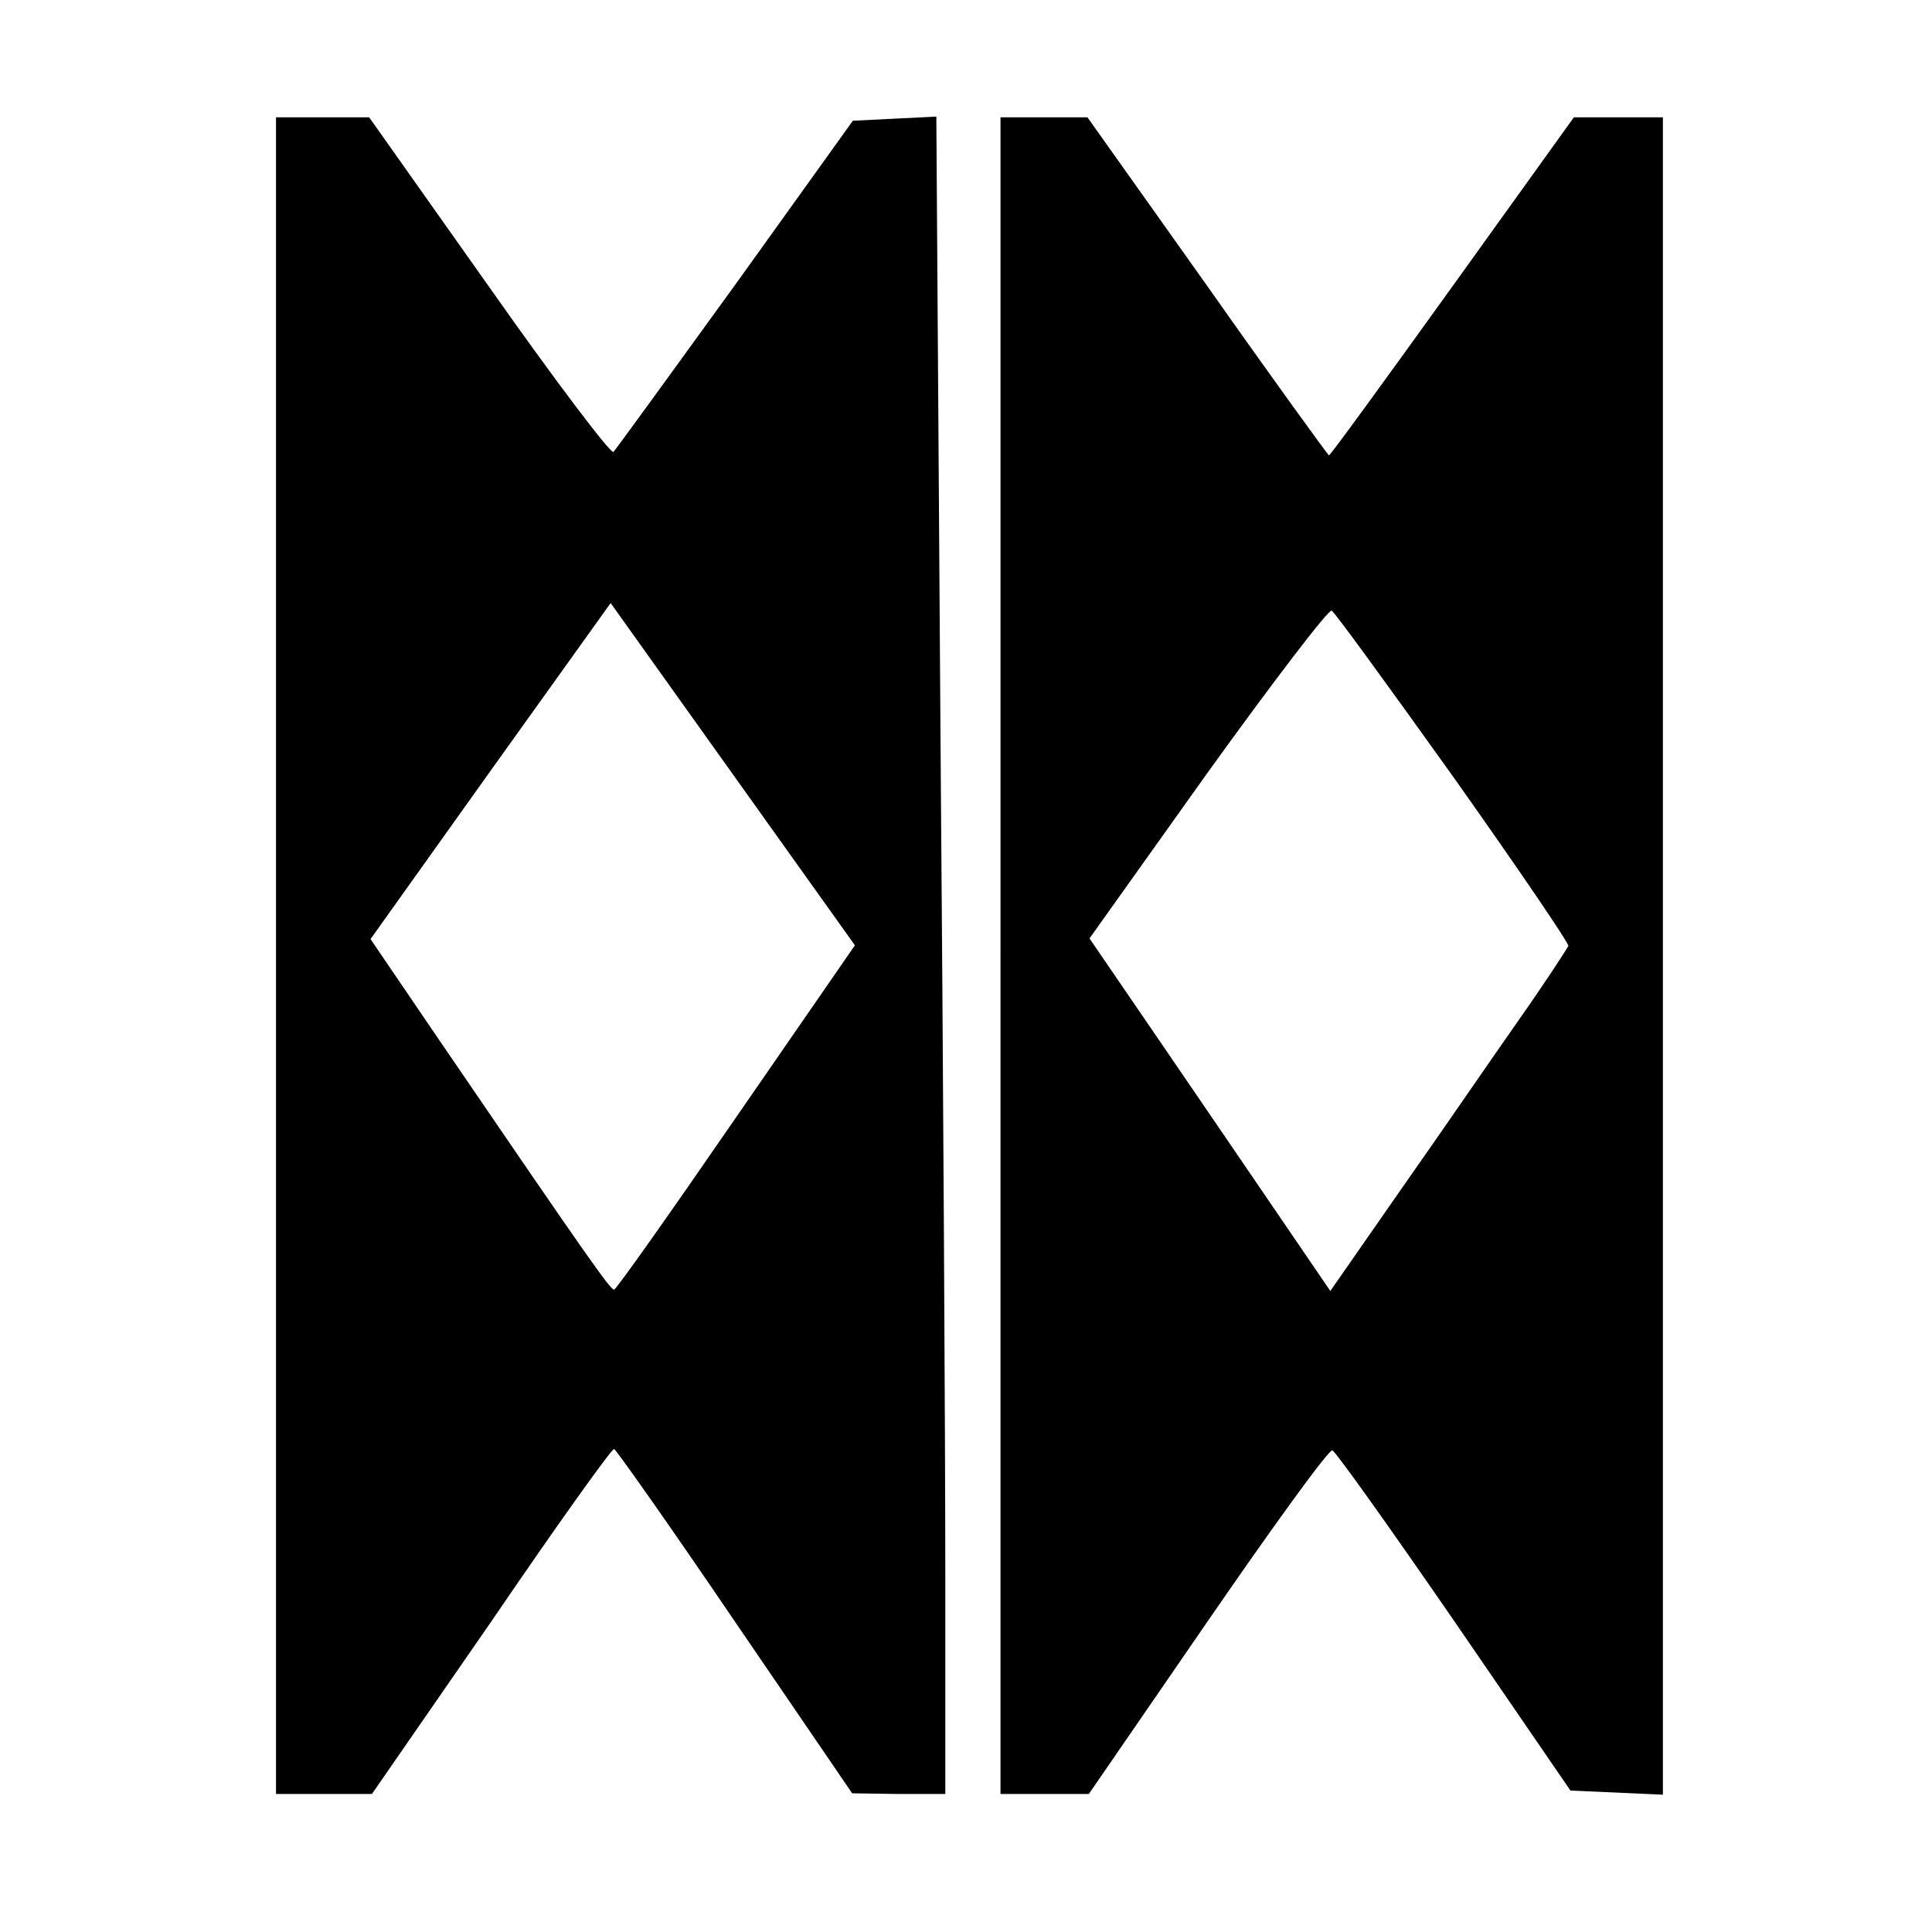 <?xml version="1.0" standalone="no"?>
<!DOCTYPE svg PUBLIC "-//W3C//DTD SVG 20010904//EN"
 "http://www.w3.org/TR/2001/REC-SVG-20010904/DTD/svg10.dtd">
<svg version="1.0" xmlns="http://www.w3.org/2000/svg"
 width="280pt" height="280pt" viewBox="0 0 280 280"
 preserveAspectRatio="xMidYMid meet">
<g transform="translate(0,280) scale(0.1,-0.1)"
fill="#000000" stroke="none">
<path d="M400 1415 l0 -1215 70 0 69 0 173 250 c94 138 174 250 178 250 3 -1
82 -113 175 -250 l170 -249 68 -1 67 0 0 323 c0 177 -3 724 -7 1215 l-6 893
-61 -3 -60 -3 -170 -237 c-94 -130 -174 -240 -177 -243 -4 -3 -85 104 -180
239 l-174 246 -67 0 -68 0 0 -1215z m667 -234 c-95 -138 -174 -250 -177 -250
-5 -1 -38 46 -253 361 l-100 147 174 244 174 243 177 -248 177 -248 -172 -249z"/>
<path d="M1450 1415 l0 -1215 64 0 64 0 172 250 c95 138 176 250 181 248 5 -2
84 -113 177 -248 l168 -245 67 -3 67 -3 0 1216 0 1215 -64 0 -65 0 -176 -245
c-97 -135 -177 -245 -179 -245 -1 0 -81 110 -176 245 l-174 245 -63 0 -63 0 0
-1215z m657 258 c92 -130 167 -240 166 -244 -2 -4 -33 -52 -71 -106 -38 -54
-114 -165 -171 -246 l-103 -148 -174 255 -175 256 171 240 c95 132 176 238
180 235 5 -3 84 -112 177 -242z"/>
</g>
</svg>
